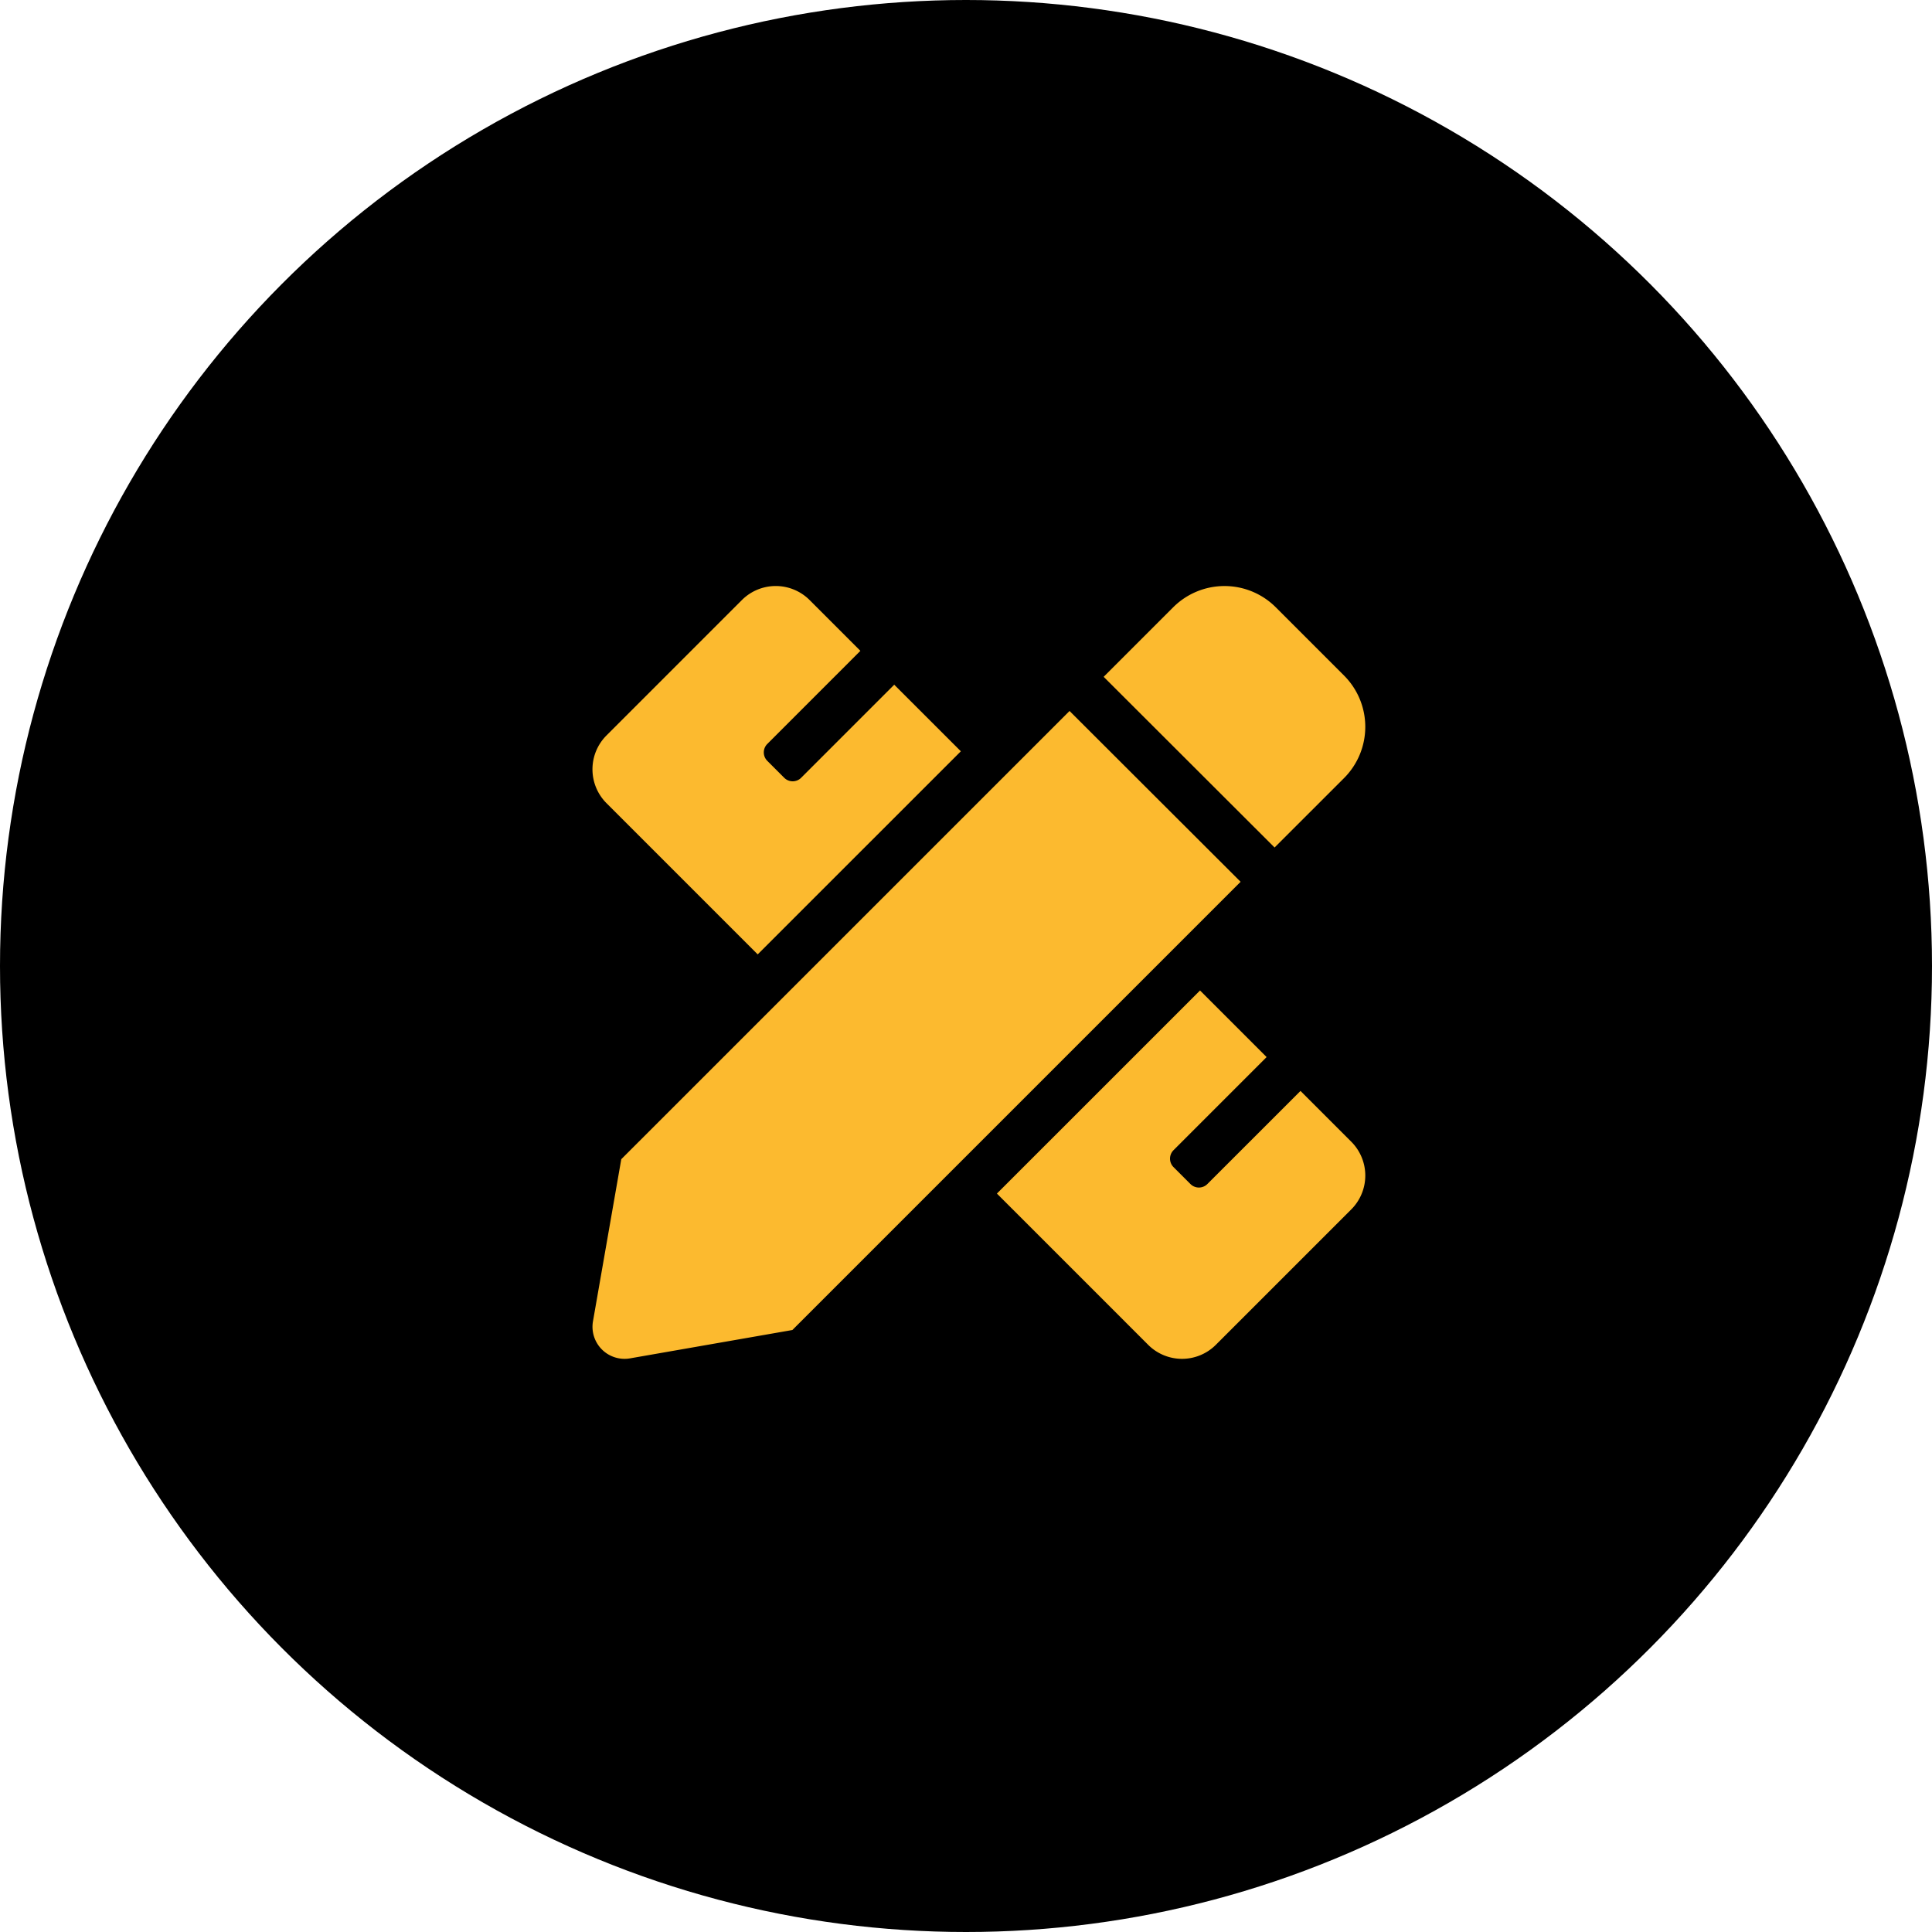 <svg xmlns="http://www.w3.org/2000/svg" width="75" height="75" viewBox="0 0 75 75"><g transform="translate(-621 -1127)"><circle cx="37.5" cy="37.5" r="37.5" transform="translate(621 1127)"/><path d="M-8.586-11.951-.7-19.835-3.286-22.42-6.9-18.806a.463.463,0,0,1-.328.136.463.463,0,0,1-.328-.136l-.657-.657a.464.464,0,0,1,0-.657L-4.6-23.734l-1.971-1.972a1.858,1.858,0,0,0-2.629,0l-5.256,5.256a1.859,1.859,0,0,0,0,2.629Zm22.762-6.844a2.815,2.815,0,0,0,0-3.98l-2.651-2.651a2.816,2.816,0,0,0-3.981,0l-2.7,2.7L11.479-16.1ZM3.52-21.4-13.882-4l-1.1,6.3A1.244,1.244,0,0,0-13.54,3.731l6.3-1.1,17.4-17.4ZM14.456-4.679,12.485-6.65,8.87-3.036a.464.464,0,0,1-.657,0l-.657-.657a.465.465,0,0,1,0-.657l3.614-3.614L8.585-10.55.7-2.666,6.571,3.205a1.858,1.858,0,0,0,2.629,0l5.256-5.256A1.858,1.858,0,0,0,14.456-4.679Z" transform="translate(659 1176)" fill="#fcba2f"/></g></svg>